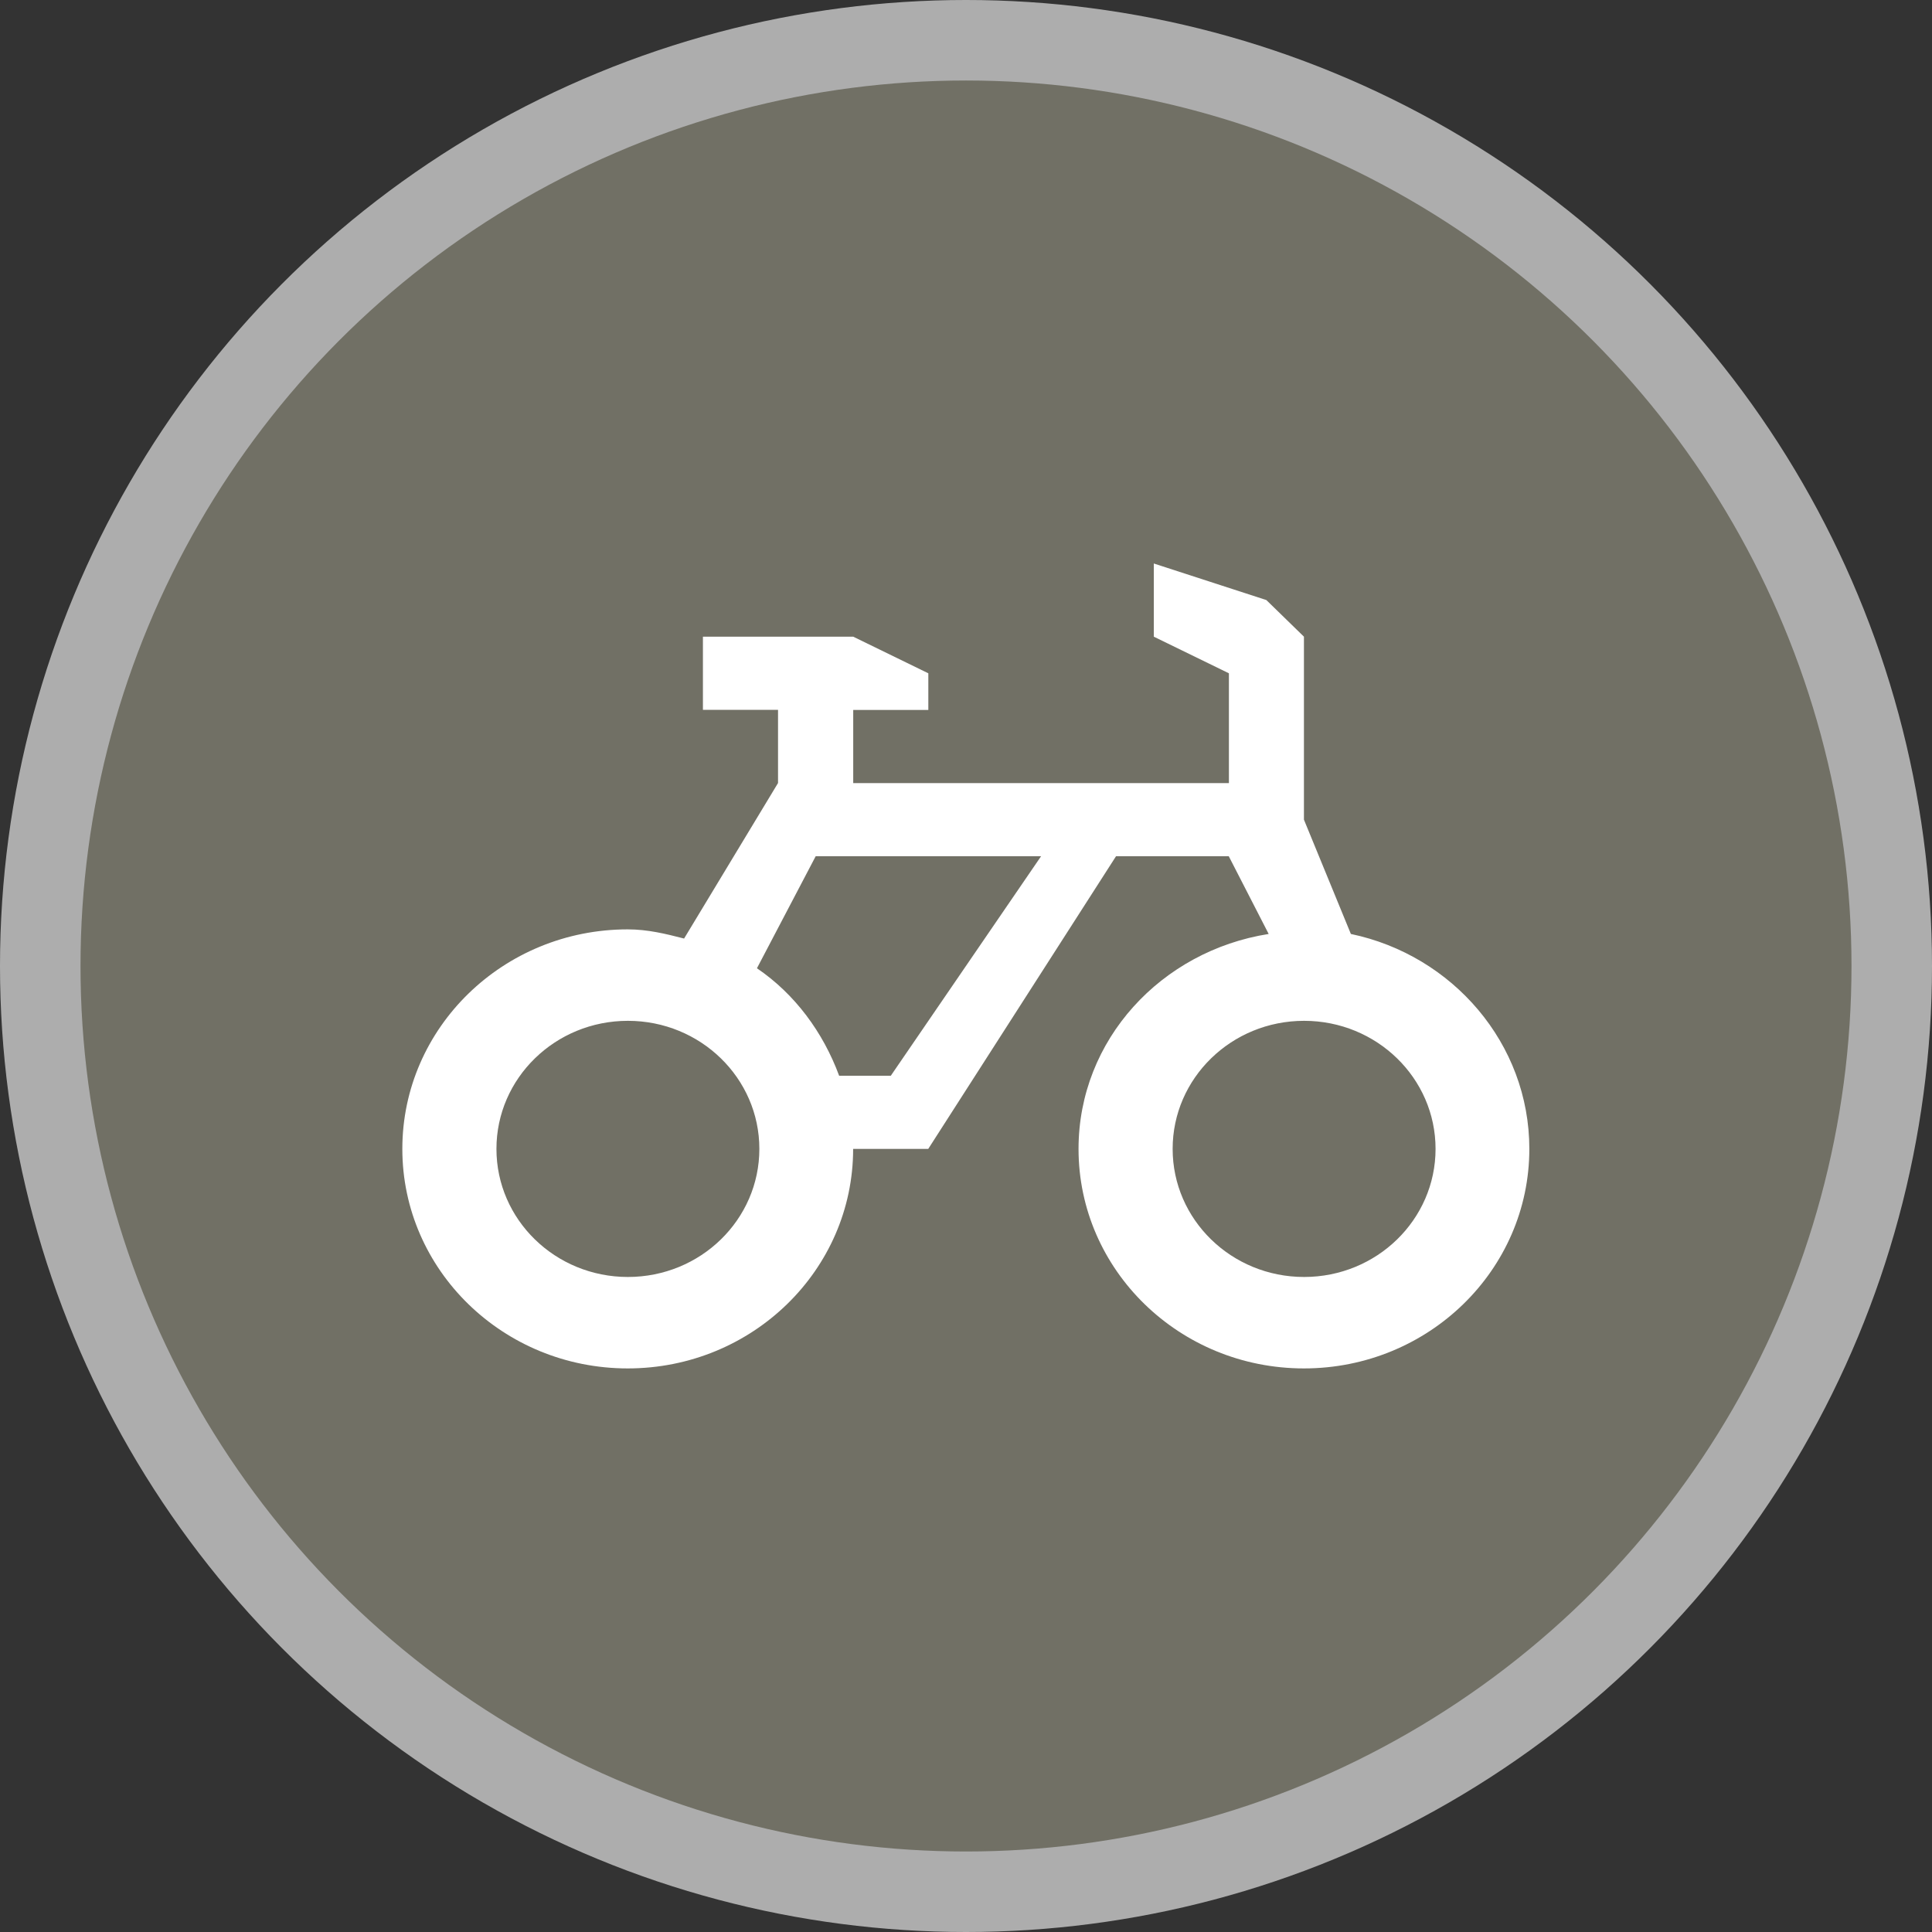 <svg height="24" viewBox="0 0 24 24" width="24"><rect x="0" y="0" width="24" height="24" fill="#333333" stroke="none"/><g fill="none" fill-rule="evenodd"><circle cx="12" cy="12" fill="#fff" opacity=".6" r="12"/><circle cx="12" cy="12" fill="#717065" r="11"/><path d="m14.333 7v.909l.933.455v1.364h-4.667v-.909h.933v-.455l-.933-.455h-1.867v.909h.933v.909l-1.167 1.932c-.229-.059-.452-.114-.7-.114-1.546 0-2.8 1.221-2.8 2.727 0 1.506 1.254 2.727 2.8 2.727s2.8-1.221 2.8-2.727h.933l2.333-3.636h1.4l.496.966c-1.333.21-2.362 1.313-2.362 2.67 0 1.506 1.254 2.727 2.8 2.727s2.8-1.221 2.8-2.727c0-1.309-.954-2.406-2.217-2.67l-.583-1.42v-2.273l-.467-.455zm-4.2 3.636h2.8l-1.867 2.727h-.642c-.198-.537-.548-1.014-1.021-1.335zm-2.333 2.045c.902 0 1.633.712 1.633 1.591 0 .879-.731 1.591-1.633 1.591s-1.633-.712-1.633-1.591c0-.879.731-1.591 1.633-1.591zm8.4 0c.902 0 1.633.712 1.633 1.591 0 .879-.731 1.591-1.633 1.591s-1.633-.712-1.633-1.591c0-.879.731-1.591 1.633-1.591z" fill="#fff"/></g></svg>